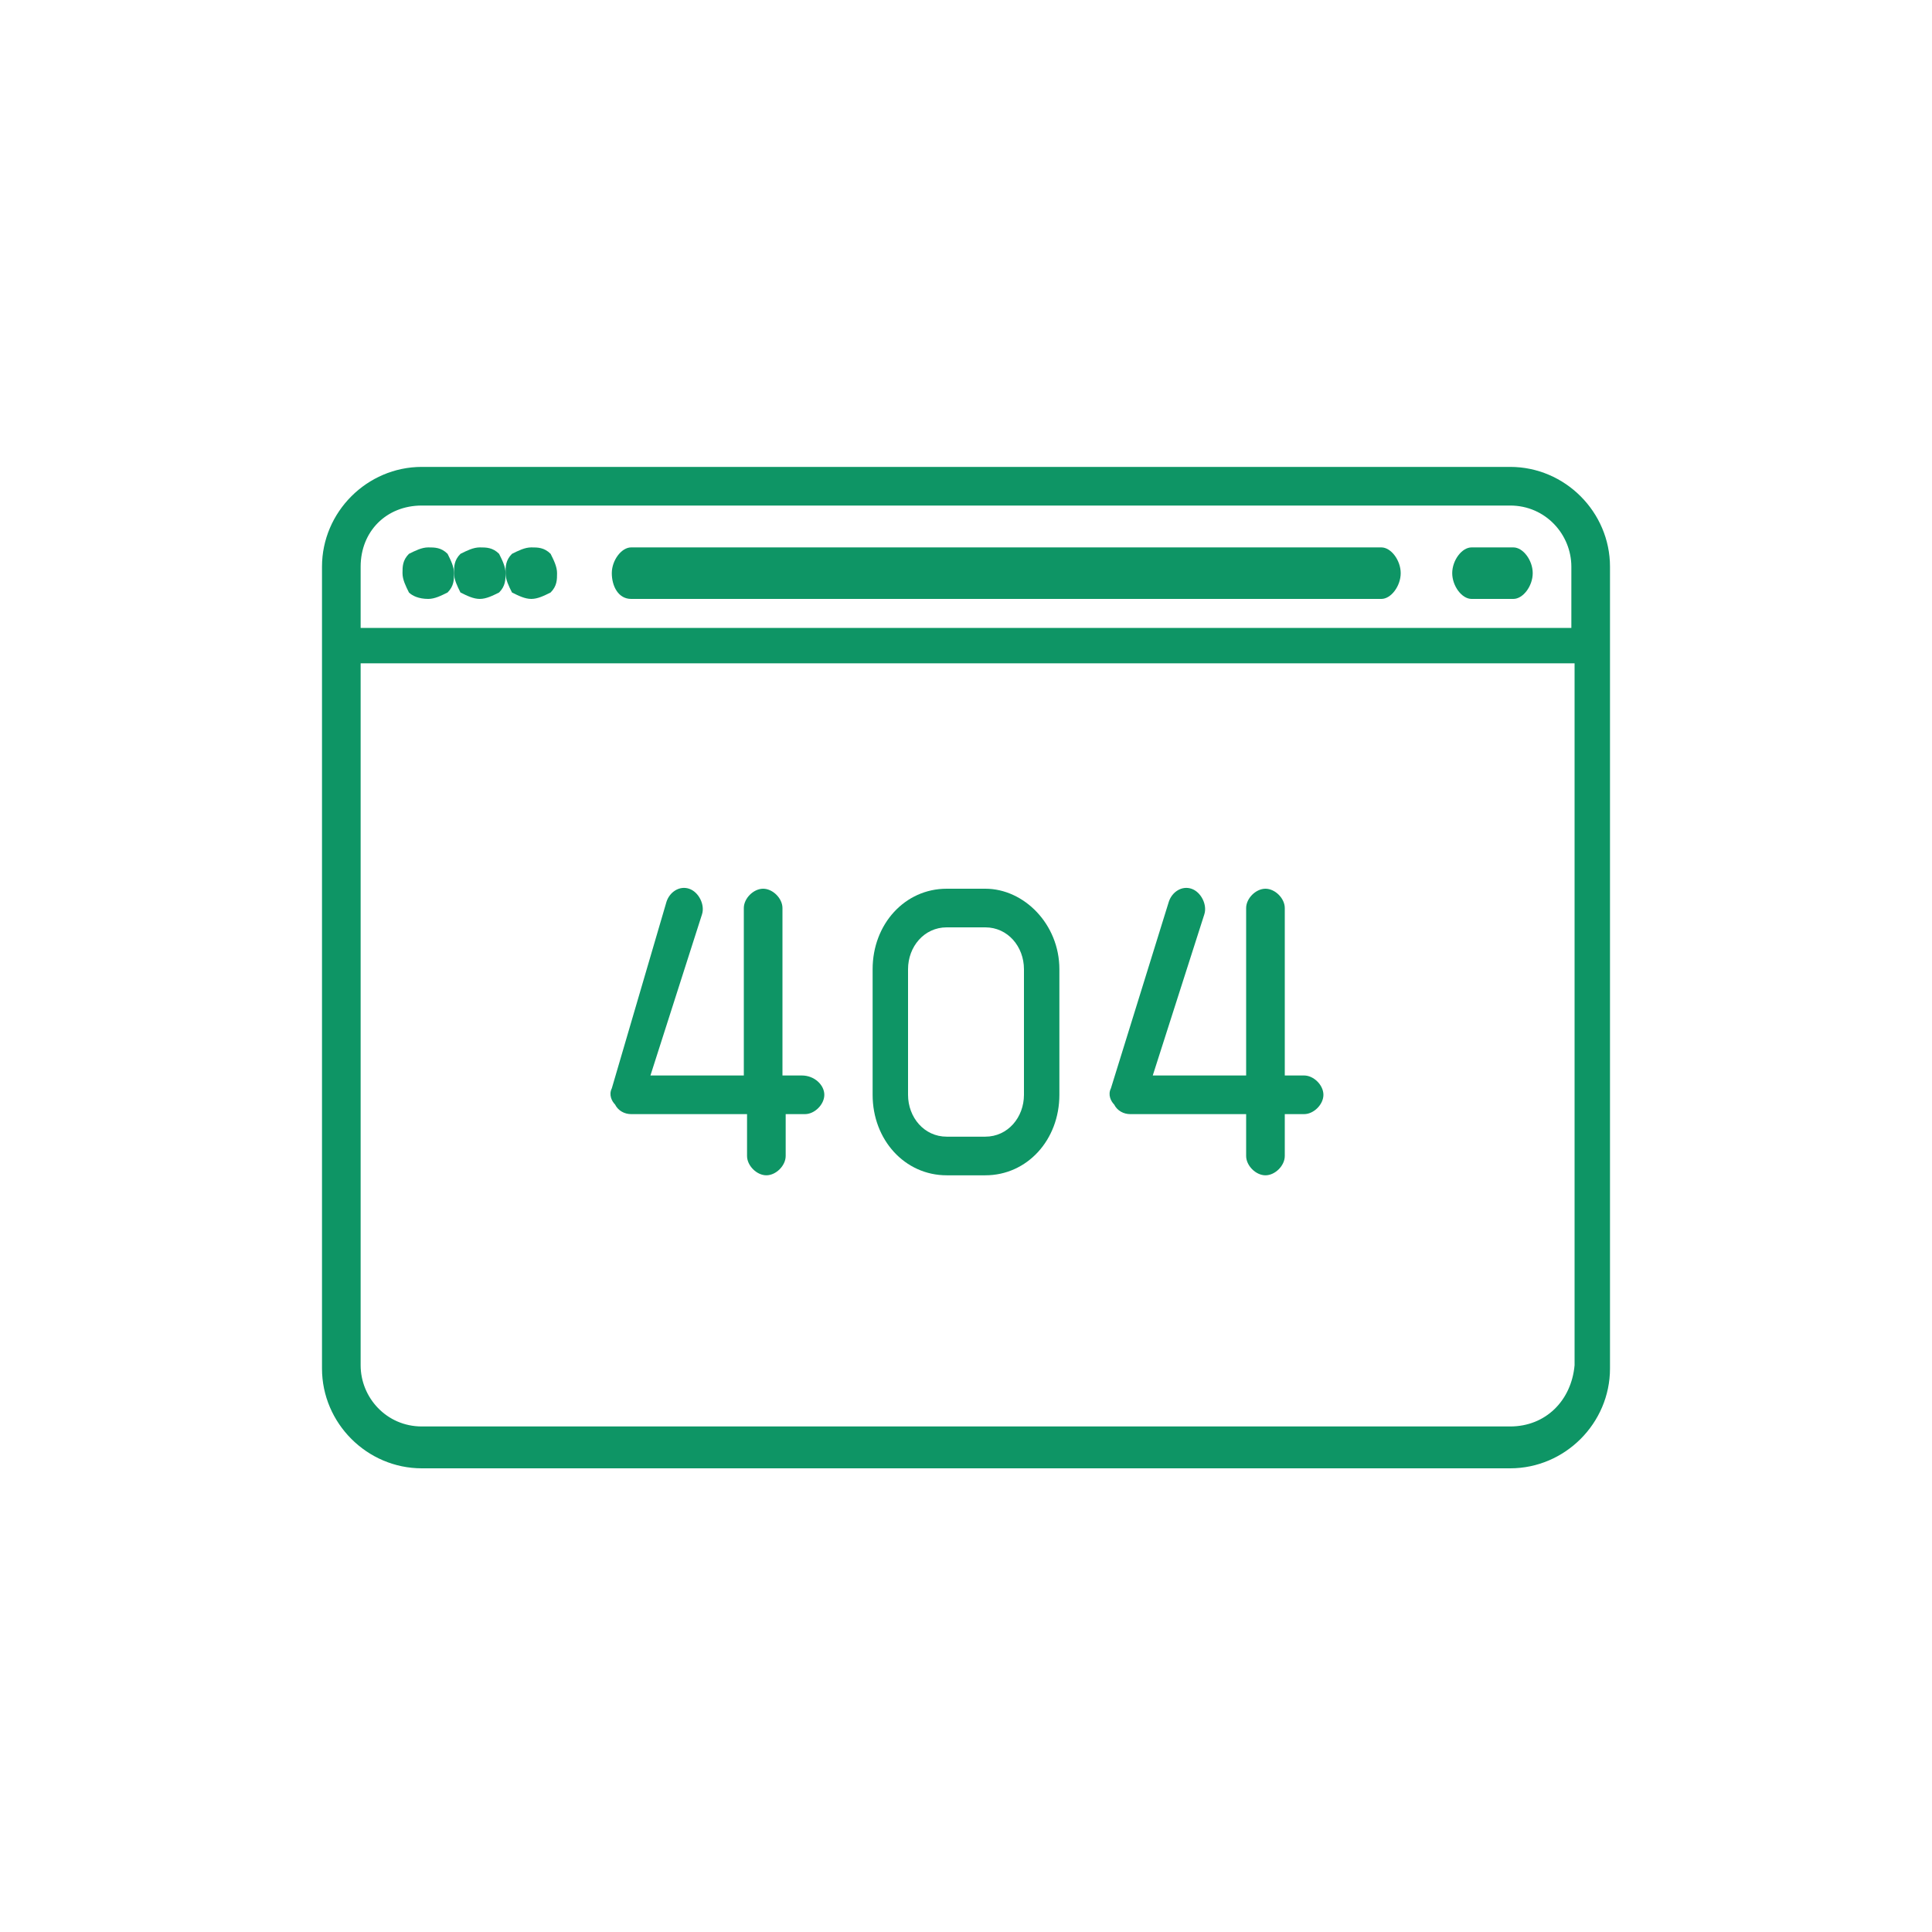 <?xml version="1.0" encoding="utf-8"?>
<!-- Generator: Adobe Illustrator 23.0.1, SVG Export Plug-In . SVG Version: 6.00 Build 0)  -->
<svg version="1.1" id="Layer_1" xmlns="http://www.w3.org/2000/svg" xmlns:xlink="http://www.w3.org/1999/xlink" x="0px" y="0px"
	 viewBox="0 0 60 60" style="enable-background:new 0 0 60 60;" xml:space="preserve">
<style type="text/css">
	.st0{fill:#0e9565;}
</style>
<g>
	<g id="Web-Template-Presentation_1_" transform="translate(-635, -4315)">
		<g id="Inner-Pages_1_" transform="translate(345, 3929)">
			<g id="nav_tabs_1_" transform="translate(0, 170)">
				<g id="tab_1_" transform="translate(266, 192)">
					<g transform="translate(24, 24)">
						<path id="Path_1_" class="st0" d="M13.3,18.6c0.2,0,0.4-0.1,0.6-0.2c0.2-0.2,0.2-0.4,0.2-0.6c0-0.2-0.1-0.4-0.2-0.6
							c-0.2-0.2-0.4-0.2-0.6-0.2c-0.2,0-0.4,0.1-0.6,0.2c-0.2,0.2-0.2,0.4-0.2,0.6s0.1,0.4,0.2,0.6C12.8,18.5,13,18.6,13.3,18.6z"/>
						<path class="st0" d="M14.9,18.6c0.2,0,0.4-0.1,0.6-0.2c0.2-0.2,0.2-0.4,0.2-0.6s-0.1-0.4-0.2-0.6c-0.2-0.2-0.4-0.2-0.6-0.2
							c-0.2,0-0.4,0.1-0.6,0.2c-0.2,0.2-0.2,0.4-0.2,0.6s0.1,0.4,0.2,0.6C14.5,18.5,14.7,18.6,14.9,18.6z"/>
						<path class="st0" d="M16.5,18.6c0.2,0,0.4-0.1,0.6-0.2c0.2-0.2,0.2-0.4,0.2-0.6s-0.1-0.4-0.2-0.6c-0.2-0.2-0.4-0.2-0.6-0.2
							c-0.2,0-0.4,0.1-0.6,0.2c-0.2,0.2-0.2,0.4-0.2,0.6s0.1,0.4,0.2,0.6C16.1,18.5,16.3,18.6,16.5,18.6z"/>
						<path class="st0" d="M19.6,18.6h23.3c0.3,0,0.6-0.4,0.6-0.8s-0.3-0.8-0.6-0.8H19.6c-0.3,0-0.6,0.4-0.6,0.8
							S19.2,18.6,19.6,18.6z"/>
						<path class="st0" d="M45.7,18.6H47c0.3,0,0.6-0.4,0.6-0.8s-0.3-0.8-0.6-0.8h-1.3c-0.3,0-0.6,0.4-0.6,0.8S45.4,18.6,45.7,18.6z
							"/>
						<path id="Shape_1_" class="st0" d="M30.6,27.6h-1.2c-1.3,0-2.3,1.1-2.3,2.5V34c0,1.4,1,2.5,2.3,2.5h1.2c1.3,0,2.3-1.1,2.3-2.5
							v-3.9C32.9,28.7,31.8,27.6,30.6,27.6z M31.8,34c0,0.7-0.5,1.3-1.2,1.3h-1.2c-0.7,0-1.2-0.6-1.2-1.3v-3.9
							c0-0.7,0.5-1.3,1.2-1.3h1.2c0.7,0,1.2,0.6,1.2,1.3V34z"/>
						<path class="st0" d="M24.9,33.4h-0.6v-5.2c0-0.3-0.3-0.6-0.6-0.6s-0.6,0.3-0.6,0.6v5.2h-2.9l1.6-5c0.1-0.3-0.1-0.7-0.4-0.8
							c-0.3-0.1-0.6,0.1-0.7,0.4L19,33.8c-0.1,0.2,0,0.4,0.1,0.5c0.1,0.2,0.3,0.3,0.5,0.3h3.6v1.3c0,0.3,0.3,0.6,0.6,0.6
							s0.6-0.3,0.6-0.6v-1.3h0.6c0.3,0,0.6-0.3,0.6-0.6S25.3,33.4,24.9,33.4z"/>
						<path class="st0" d="M40.5,33.4h-0.6v-5.2c0-0.3-0.3-0.6-0.6-0.6s-0.6,0.3-0.6,0.6v5.2h-2.9l1.6-5c0.1-0.3-0.1-0.7-0.4-0.8
							c-0.3-0.1-0.6,0.1-0.7,0.4l-1.8,5.8c-0.1,0.2,0,0.4,0.1,0.5c0.1,0.2,0.3,0.3,0.5,0.3h3.6v1.3c0,0.3,0.3,0.6,0.6,0.6
							s0.6-0.3,0.6-0.6v-1.3h0.6c0.3,0,0.6-0.3,0.6-0.6S40.8,33.4,40.5,33.4z"/>
						<path class="st0" d="M46.9,14.5H13.1c-1.7,0-3.1,1.4-3.1,3.1v24.9c0,1.7,1.4,3.1,3.1,3.1h33.8c1.7,0,3.1-1.4,3.1-3.1V17.6
							C50,15.9,48.6,14.5,46.9,14.5z M13.1,15.7h33.8c1.1,0,1.9,0.9,1.9,1.9v1.9H11.2v-1.9C11.2,16.5,12,15.7,13.1,15.7z M46.9,44.3
							H13.1c-1.1,0-1.9-0.9-1.9-1.9V20.6h37.7v21.8C48.8,43.5,48,44.3,46.9,44.3z"/>
					</g>
				</g>
			</g>
		</g>
	</g>
</g>
</svg>
